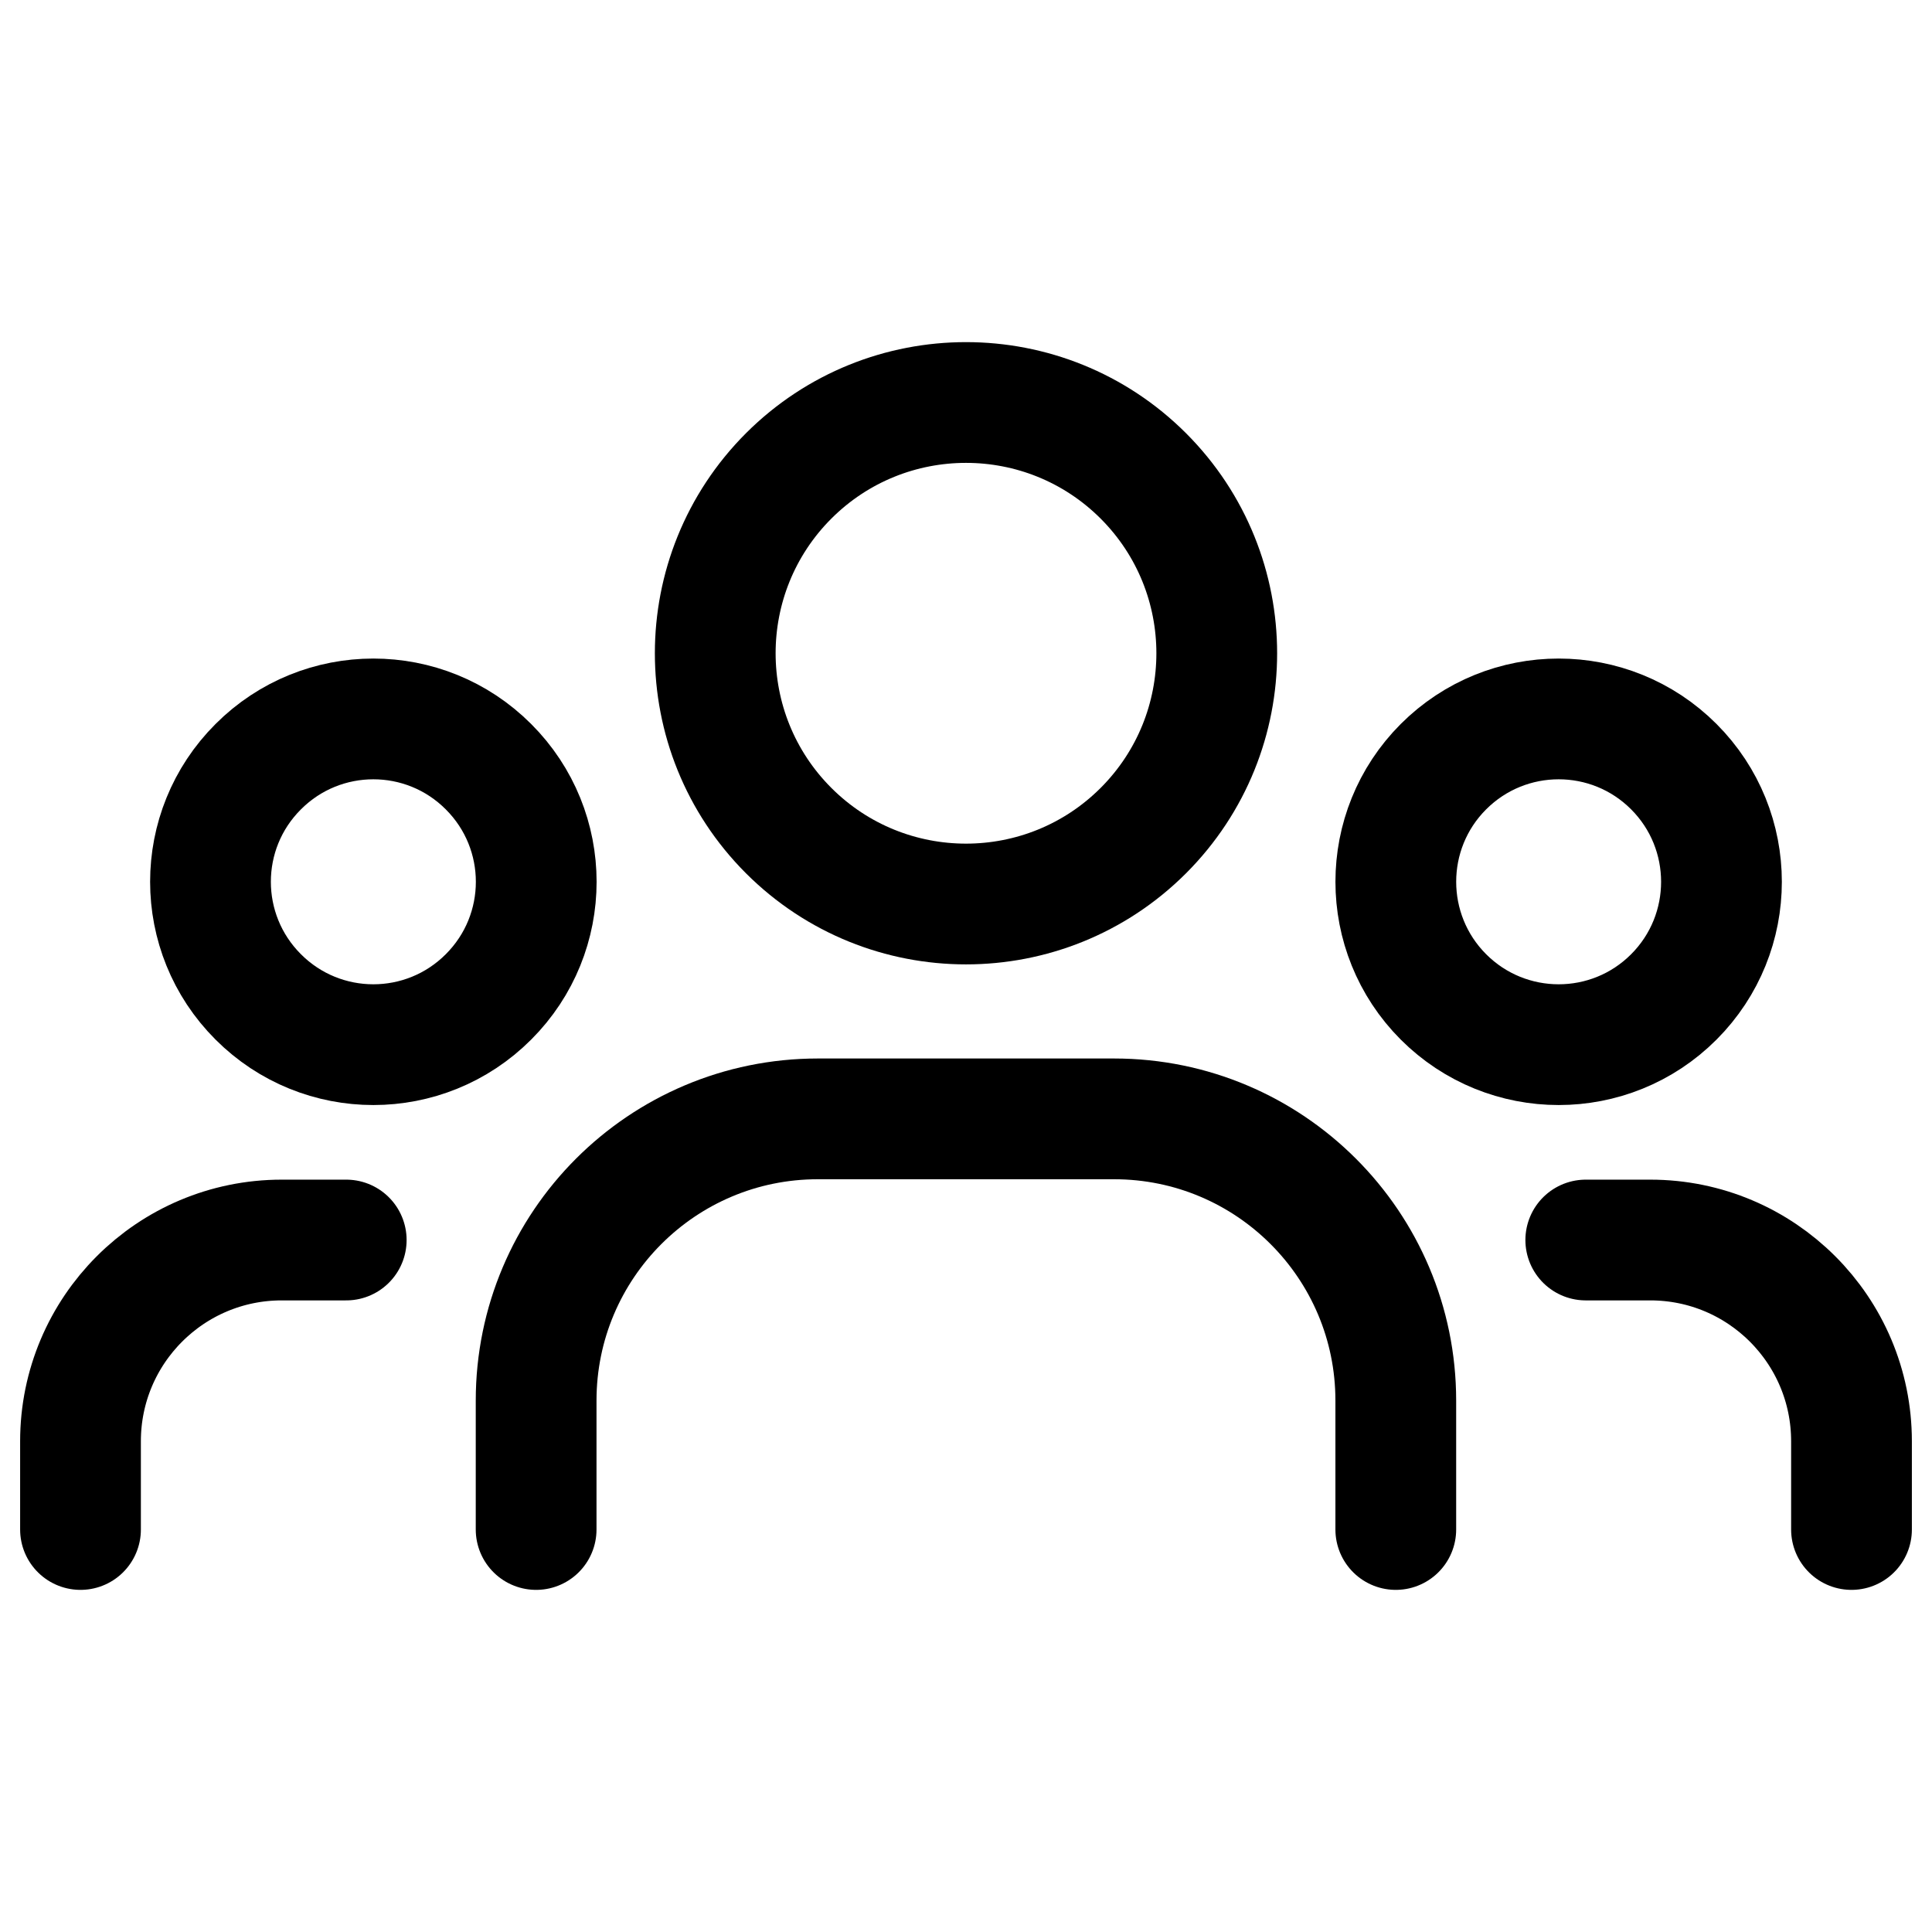 <svg xmlns="http://www.w3.org/2000/svg" width="24" height="24" viewBox="0 0 24 24" fill="none">
  <path d="M20.793 9.524C21.582 10.314 21.582 11.594 20.793 12.384C20.003 13.175 18.722 13.175 17.931 12.384C17.142 11.594 17.142 10.313 17.931 9.524C18.722 8.733 20.003 8.733 20.793 9.524" stroke="black" stroke-width="1.5" stroke-linecap="round" stroke-linejoin="round"/>
  <path d="M14.203 5.912C15.419 7.129 15.419 9.101 14.203 10.318C12.986 11.534 11.014 11.534 9.797 10.318C8.581 9.101 8.581 7.129 9.797 5.912C11.014 4.696 12.986 4.696 14.203 5.912" stroke="black" stroke-width="1.5" stroke-linecap="round" stroke-linejoin="round"/>
  <path d="M6.068 9.524C6.859 10.314 6.859 11.594 6.068 12.384C5.278 13.175 3.998 13.175 3.208 12.384C2.417 11.594 2.417 10.313 3.208 9.524C3.998 8.733 5.278 8.733 6.068 9.524" stroke="black" stroke-width="1.5" stroke-linecap="round" stroke-linejoin="round"/>
  <path d="M23 19V17.904C23 16.523 21.881 15.404 20.5 15.404H19.699" stroke="black" stroke-width="1.5" stroke-linecap="round" stroke-linejoin="round"/>
  <path d="M1 19V17.904C1 16.523 2.119 15.404 3.5 15.404H4.301" stroke="black" stroke-width="1.5" stroke-linecap="round" stroke-linejoin="round"/>
  <path d="M17.339 19V17.399C17.339 15.466 15.772 13.899 13.839 13.899H10.16C8.227 13.899 6.66 15.466 6.66 17.399V19" stroke="black" stroke-width="1.5" stroke-linecap="round" stroke-linejoin="round"/>
</svg>